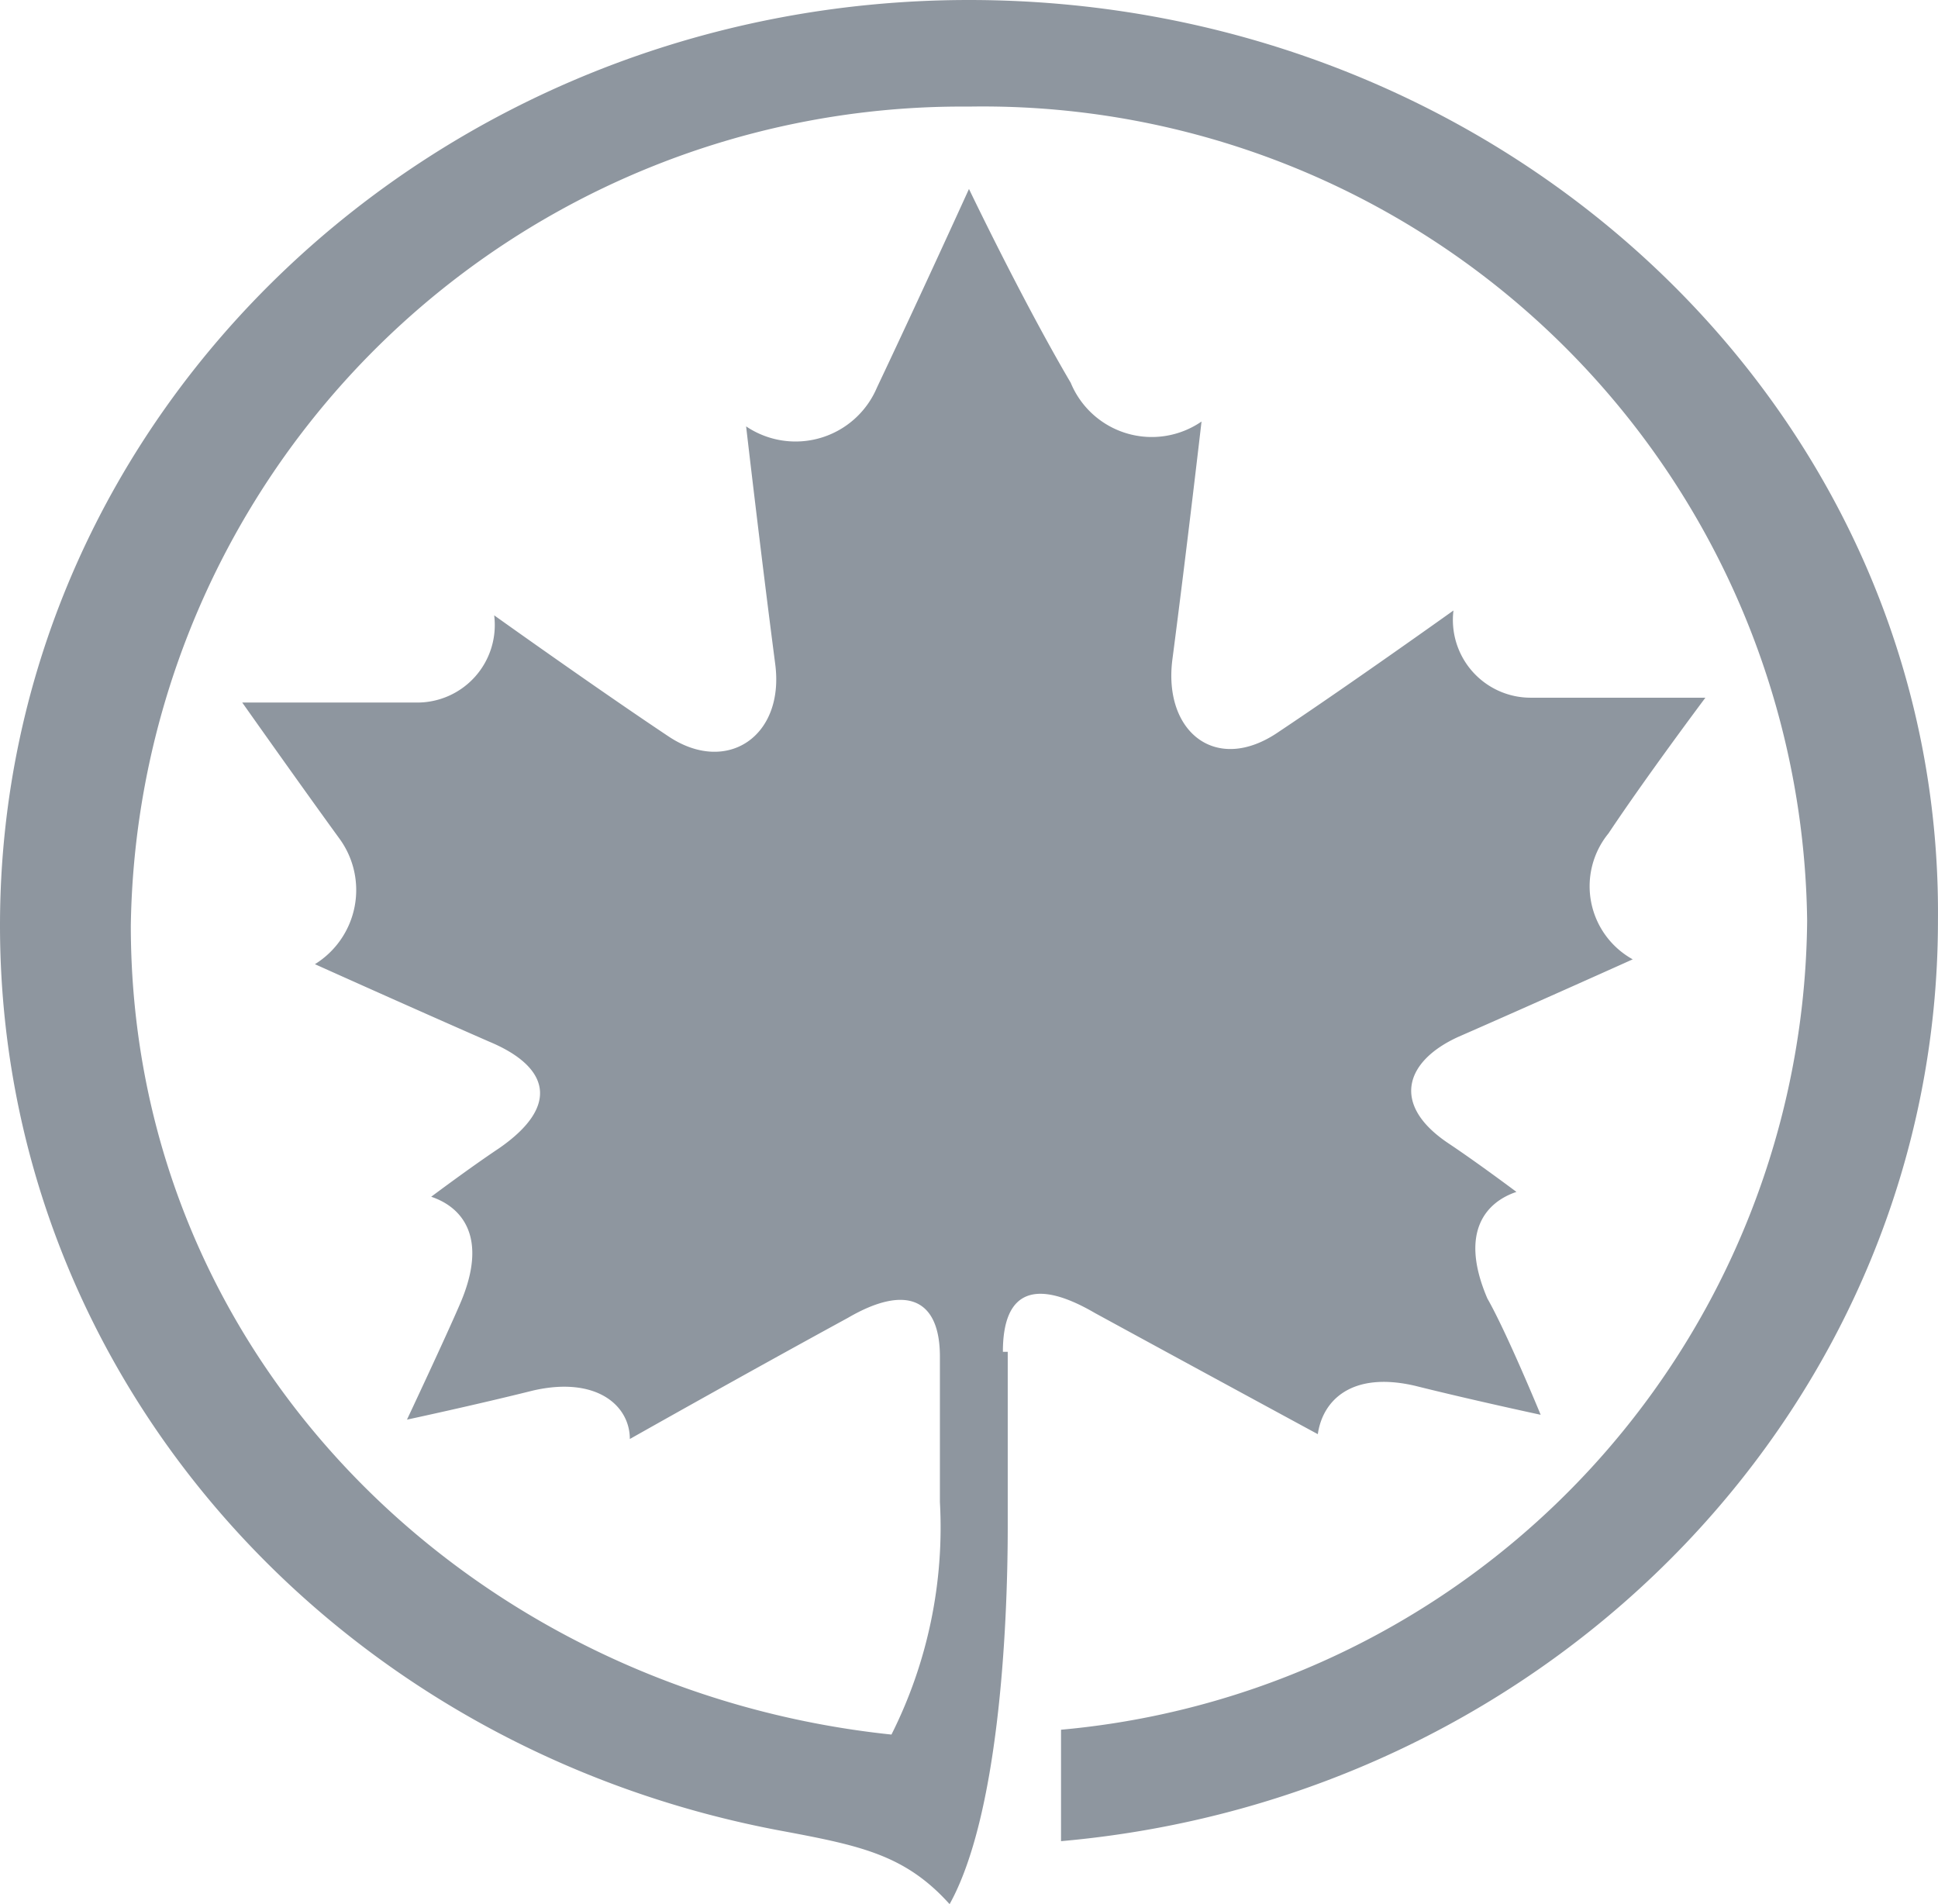 <svg id="air_canada_logo" xmlns="http://www.w3.org/2000/svg" width="40.001" height="39.3" viewBox="0 0 40.001 39.3">
  <path id="Path_20770" data-name="Path 20770" d="M20.7,27.9c0-1.3.7-1.5,1.9-.8,2.2,1.2,4.6,2.5,4.6,2.5.1-.7.7-1.3,2-1,1.2.3,2.6.6,2.6.6s-.7-1.7-1.1-2.4c-.6-1.4,0-2,.6-2.2,0,0-.8-.6-1.4-1-1.2-.8-.9-1.7.2-2.2,1.6-.7,3.6-1.6,3.6-1.6a1.724,1.724,0,0,1-.5-2.6c.8-1.2,2-2.8,2-2.8H31.6A1.605,1.605,0,0,1,30,12.6s-2.1,1.5-3.6,2.5c-1.3.9-2.4,0-2.2-1.5.3-2.3.6-4.9.6-4.9a1.81,1.81,0,0,1-2.7-.8c-1-1.7-2.1-4-2.1-4S19,6.1,18.1,8a1.824,1.824,0,0,1-2.7.8s.3,2.6.6,4.9c.2,1.5-1,2.3-2.2,1.5-1.5-1-3.6-2.5-3.6-2.5a1.6,1.6,0,0,1-1.6,1.8H5s1.2,1.7,2,2.8a1.8,1.8,0,0,1-.5,2.6s2,.9,3.6,1.6c1.2.5,1.5,1.3.2,2.2-.6.4-1.4,1-1.4,1,.6.2,1.2.8.6,2.2-.3.7-1.1,2.4-1.1,2.4s1.4-.3,2.6-.6c1.3-.3,2,.3,2,1,0,0,2.3-1.3,4.5-2.5,1.2-.7,1.9-.4,1.9.8v3a9.516,9.516,0,0,1-1,4.8C9.8,34.9,2.7,28.1,2.7,19.1A17.16,17.16,0,0,1,20,2.2,17.013,17.013,0,0,1,37.3,19,16.913,16.913,0,0,1,21.9,35.7V38C32.1,37.1,40,28.9,40,19,40.1,8.5,31.1,0,20,0,9,0,0,8.5,0,19.1c0,9.3,6.9,17,16.2,18.7,1.6.3,2.5.5,3.4,1.5,1-1.8,1.2-5.6,1.2-7.8V27.9Z" fill="#8e969f"/>
</svg>
